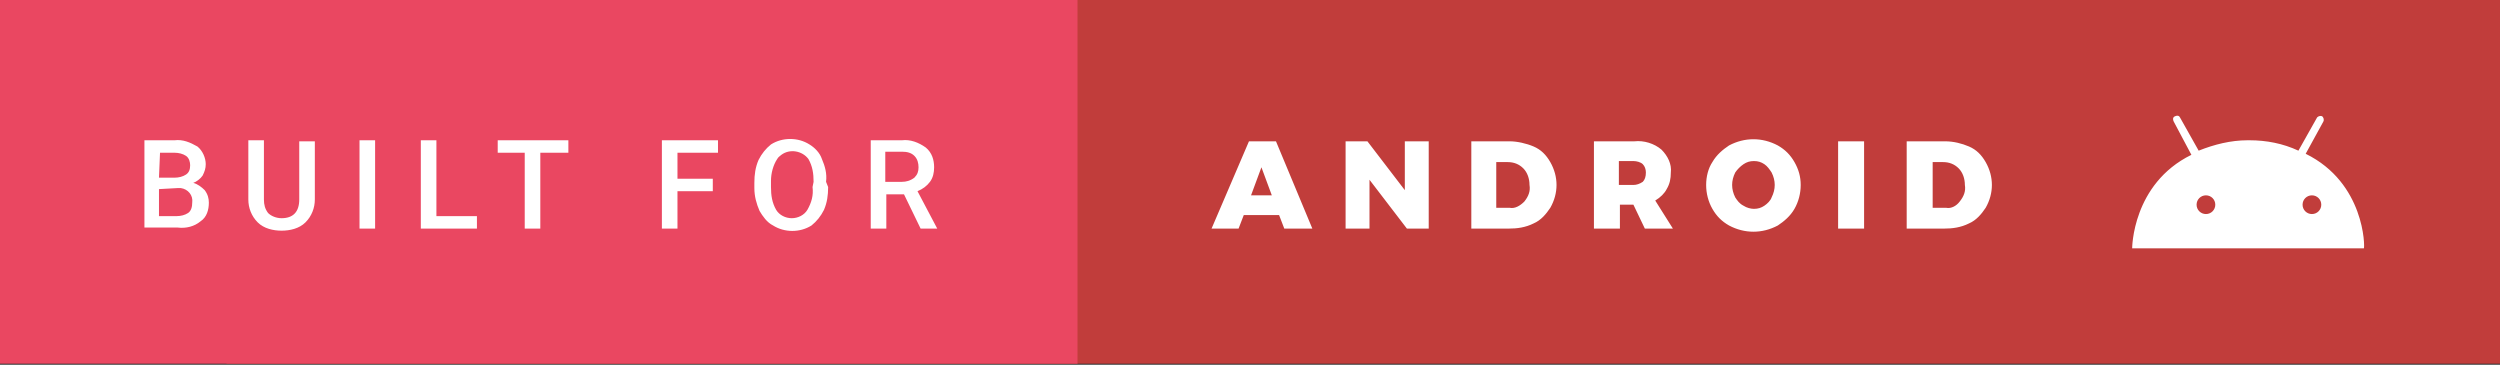 <svg xmlns="http://www.w3.org/2000/svg" width="240.6" height="35.1"><rect width="100%" height="100%" fill="#333333" stroke="none"/><path d="M21.8 0h218.8v35H21.8z" fill="#c13d3b"/><path d="M0 0h103.7v35H0z" fill="#ea4761"/><path d="M123.6 22l-.5-1.3h-3.4l-.5 1.3h-2.6l3.6-8.4h2.6l3.5 8.4h-2.7zm-3.2-3.2h2l-1-2.7-1 2.7zm14.8-5.2h2.3V22h-2.1l-3.6-4.7V22h-2.3v-8.4h2.1l3.6 4.7v-4.7zm12.4.5c.7.3 1.2.8 1.6 1.5.8 1.4.8 3 0 4.4-.4.6-.9 1.2-1.6 1.5-.8.4-1.6.5-2.4.5h-3.6v-8.4h3.7c.7 0 1.6.2 2.3.5zm-.9 5.3c.4-.5.6-1 .5-1.6 0-.6-.2-1.2-.6-1.6-.4-.4-.9-.6-1.5-.6H144V20h1.3c.5.1 1-.2 1.4-.6zm11.6 2.6l-1.1-2.3h-1.3V22h-2.5v-8.4h3.9c.9-.1 1.9.2 2.6.8.6.6 1 1.4.9 2.2 0 .6-.1 1.1-.4 1.6-.2.4-.6.8-1.1 1.1L161 22h-2.7zm-2.5-4.2h1.4c.3 0 .6-.1.9-.3.2-.2.3-.5.3-.9 0-.3-.1-.6-.3-.8-.2-.2-.6-.3-.9-.3h-1.4v2.3zm15.3-3.8c.7.4 1.2.9 1.6 1.6.4.7.6 1.4.6 2.2 0 .8-.2 1.6-.6 2.3-.4.7-1 1.2-1.6 1.6-1.5.8-3.2.8-4.7 0-.7-.4-1.2-.9-1.6-1.6-.4-.7-.6-1.5-.6-2.3 0-.8.2-1.6.6-2.2.4-.7 1-1.2 1.6-1.6 1.5-.8 3.2-.8 4.7 0zm-3.3 1.8c-.3.2-.6.5-.8.8-.2.4-.3.8-.3 1.2 0 .4.1.8.3 1.2.2.3.4.6.8.8.3.2.7.3 1 .3.4 0 .7-.1 1-.3.3-.2.6-.5.7-.8.2-.4.3-.8.3-1.2 0-.4-.1-.8-.3-1.2-.2-.3-.4-.6-.7-.8-.3-.2-.6-.3-1-.3s-.7.1-1 .3zm9.1-2.2h2.5V22h-2.5v-8.4zm12.6.5c.7.3 1.2.8 1.6 1.5.8 1.4.8 3 0 4.4-.4.6-.9 1.2-1.6 1.5-.8.4-1.6.5-2.4.5h-3.6v-8.4h3.7c.8 0 1.6.2 2.3.5zm-.9 5.3c.4-.5.6-1 .5-1.6 0-.6-.2-1.2-.6-1.6-.4-.4-.9-.6-1.5-.6h-1V20h1.3c.5.1 1-.2 1.3-.6zM13.9 22v-8.5h2.9c.8-.1 1.5.2 2.2.6.5.4.8 1.1.8 1.7 0 .4-.1.7-.3 1.1-.2.3-.6.6-.9.7.4.1.8.4 1.1.7.3.4.4.8.4 1.2 0 .7-.2 1.4-.8 1.8-.6.5-1.4.7-2.2.6h-3.2zm1.4-4.9h1.5c.4 0 .8-.1 1.1-.3.3-.2.4-.5.4-.9 0-.3-.1-.7-.4-.9-.3-.2-.7-.3-1.1-.3h-1.4l-.1 2.4zm0 1.1v2.6H17c.4 0 .8-.1 1.1-.3.3-.2.4-.6.4-1 .1-.7-.4-1.3-1.1-1.4h-.3l-1.8.1zm15-4.7v5.7c0 .8-.3 1.6-.9 2.2-.6.6-1.5.8-2.3.8-.8 0-1.7-.2-2.3-.8-.6-.6-.9-1.4-.9-2.2v-5.7h1.5v5.7c0 .5.1.9.4 1.3.3.3.8.5 1.3.5 1.1 0 1.7-.6 1.7-1.8v-5.6h1.5zm5.8 8.5h-1.5v-8.5h1.5V22zm5.9-1.2h3.9V22h-5.4v-8.5H42v7.3zm12.7-6.1H52V22h-1.5v-7.3h-2.6v-1.2h6.8v1.2zm13.9 3.7h-3.4V22h-1.5v-8.5h5.4v1.2h-3.9v2.5h3.4v1.2zm11.1-.4c0 .8-.1 1.5-.4 2.2-.3.6-.7 1.1-1.2 1.5-1.1.7-2.6.7-3.7 0-.6-.3-1-.9-1.3-1.4-.3-.7-.5-1.4-.5-2.2v-.5c0-.8.1-1.5.4-2.2.3-.6.7-1.1 1.2-1.5 1.1-.7 2.6-.7 3.7 0 .5.3 1 .8 1.2 1.4.3.7.5 1.4.4 2.2l.2.5zm-1.4-.5c0-.8-.1-1.5-.5-2.2-.6-.8-1.8-1-2.6-.4-.1.1-.3.2-.4.4-.4.6-.6 1.4-.6 2.1v.6c0 .8.1 1.5.5 2.2.3.5.9.8 1.5.8s1.2-.3 1.5-.8c.4-.7.6-1.4.5-2.2l.1-.5zm8.7 1.2h-1.7V22h-1.5v-8.5h3c.8-.1 1.6.2 2.3.7.6.5.8 1.2.8 1.9 0 .5-.1 1-.4 1.4-.3.4-.7.7-1.2.9l1.9 3.6h-1.6L87 18.7zm-1.7-1.2h1.5c.4 0 .8-.1 1.2-.4.3-.3.4-.6.4-1s-.1-.8-.4-1.1c-.3-.3-.7-.4-1.2-.4h-1.6v2.9zm136.6-2.7l1.7-3.1c.1-.2 0-.4-.1-.5-.2-.1-.4 0-.5.1l-1.8 3.2c-1.5-.7-3.1-1-4.7-1h-.2c-1.6 0-3.2.4-4.7 1l-1.8-3.2c-.1-.2-.3-.2-.5-.1s-.2.3-.1.5l1.7 3.2c-5.7 2.8-5.7 9-5.7 9h22.3c.1-.1.1-6.3-5.6-9.1zm-9.6 5.8c-.5 0-.9-.4-.9-.9s.4-.9.9-.9.9.4.9.9-.4.9-.9.9zm10.2 0c-.5 0-.9-.4-.9-.9s.4-.9.9-.9.9.4.9.9-.4.9-.9.9z" fill="#fff"/></svg>